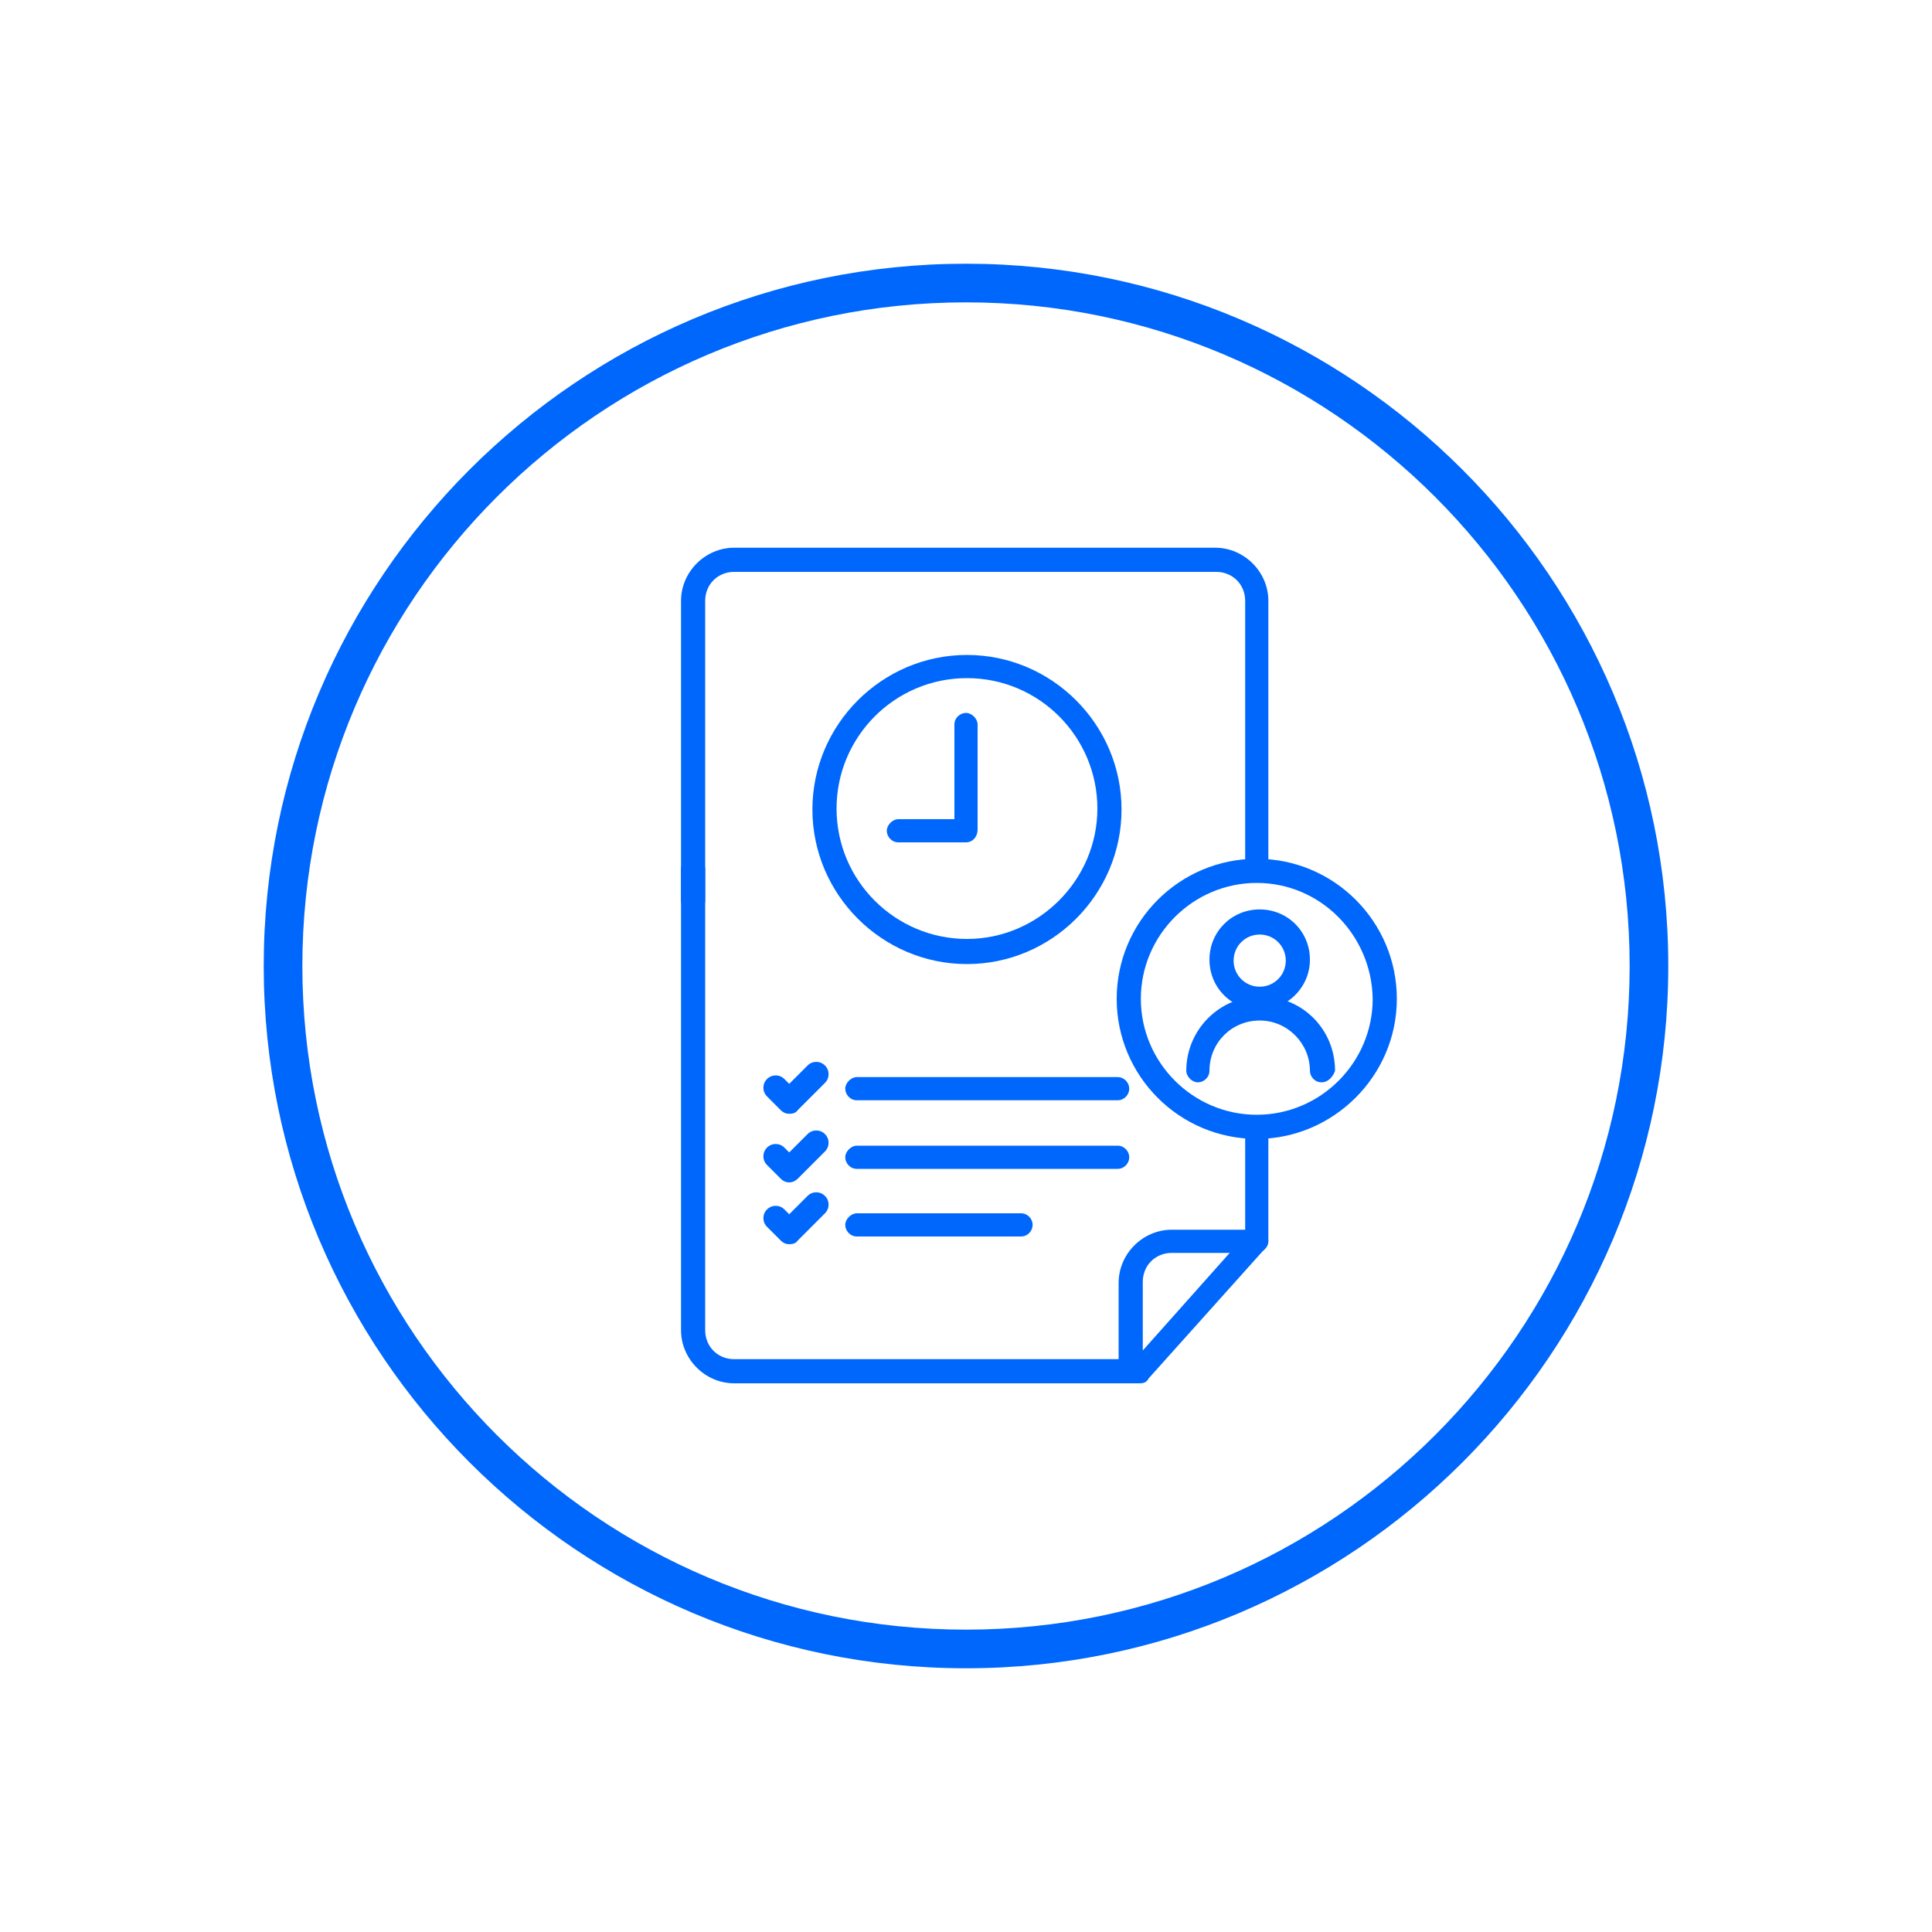 <?xml version="1.0" encoding="utf-8"?>
<!-- Generator: Adobe Illustrator 26.3.1, SVG Export Plug-In . SVG Version: 6.00 Build 0)  -->
<svg version="1.1" id="Layer_1" xmlns="http://www.w3.org/2000/svg" xmlns:xlink="http://www.w3.org/1999/xlink" x="0px" y="0px"
	 viewBox="0 0 200 200" style="enable-background:new 0 0 200 200;" xml:space="preserve">
<style type="text/css">
	.st0{fill:#0067FC;}
</style>
<g>
	<g>
		<g>
			<g id="Group_263_00000071554951728734784710000002742824122991609265_" transform="translate(-598.5 -520.001)">
				<g id="Group_259_00000025406481226108323330000010462331860602674093_" transform="translate(549.903 487.744)">
					<g id="Ellipse_9_00000142881005746278546240000000761760924855306379_">
						<path class="st0" d="M179,136.8c-2.9,0-5.2-2.3-5.2-5.2c0-2.9,2.3-5.2,5.2-5.2s5.2,2.3,5.2,5.2
							C184.2,134.5,181.8,136.8,179,136.8z M179,129c-1.5,0-2.7,1.2-2.7,2.7s1.2,2.7,2.7,2.7s2.7-1.2,2.7-2.7S180.5,129,179,129z"/>
					</g>
					<g id="Path_16_00000080184994288362318230000007152637760584713377_">
						<path class="st0" d="M185.4,144.3c-0.7,0-1.2-0.6-1.2-1.2c0-2.8-2.3-5.2-5.2-5.2s-5.2,2.3-5.2,5.2c0,0.7-0.6,1.2-1.2,1.2
							s-1.2-0.6-1.2-1.2c0-4.2,3.4-7.7,7.7-7.7s7.7,3.4,7.7,7.7C186.6,143.7,186.1,144.3,185.4,144.3z"/>
					</g>
				</g>
			</g>
		</g>
		<g>
			<path class="st0" d="M118,143.2H76c-3,0-5.5-2.5-5.5-5.5V90c0-0.7,0.6-1.2,1.2-1.2S73,89.3,73,90v47.7c0,1.7,1.3,3,3,3h41.5
				l11.4-12.8v-11c0-0.7,0.6-1.2,1.2-1.2s1.2,0.6,1.2,1.2v11.5c0,0.3-0.1,0.6-0.3,0.8l-12.1,13.5C118.7,143.1,118.4,143.2,118,143.2
				z"/>
		</g>
		<g>
			<path class="st0" d="M71.7,94.4c-0.7,0-1.2-0.6-1.2-1.2v-31c0-3,2.5-5.5,5.5-5.5h49.8c3,0,5.5,2.5,5.5,5.5v27.6
				c0,0.7-0.6,1.2-1.2,1.2s-1.2-0.6-1.2-1.2V62.2c0-1.7-1.3-3-3-3H76c-1.7,0-3,1.3-3,3v31C73,93.9,72.4,94.4,71.7,94.4z"/>
		</g>
		<g>
			<path class="st0" d="M117,142.8c-0.7,0-1.2-0.6-1.2-1.2v-8.8c0-3,2.5-5.5,5.5-5.5h8.8c0.7,0,1.2,0.6,1.2,1.2s-0.6,1.2-1.2,1.2
				h-8.8c-1.7,0-3,1.3-3,3v8.8C118.2,142.2,117.7,142.8,117,142.8z"/>
		</g>
		<g>
			<path class="st0" d="M130.1,117.9c-8,0-14.5-6.5-14.5-14.5s6.5-14.5,14.5-14.5c8,0,14.5,6.5,14.5,14.5S138,117.9,130.1,117.9z
				 M130.1,91.4c-6.6,0-12,5.4-12,12c0,6.6,5.4,12,12,12s12-5.4,12-12C142,96.8,136.7,91.4,130.1,91.4z"/>
		</g>
	</g>
	<g>
		<g>
			<path class="st0" d="M115.7,113.9h-27c-0.7,0-1.2-0.6-1.2-1.2s0.6-1.2,1.2-1.2h27c0.7,0,1.2,0.6,1.2,1.2S116.4,113.9,115.7,113.9
				z"/>
		</g>
		<g>
			<path class="st0" d="M115.7,121h-27c-0.7,0-1.2-0.6-1.2-1.2s0.6-1.2,1.2-1.2h27c0.7,0,1.2,0.6,1.2,1.2S116.4,121,115.7,121z"/>
		</g>
		<g>
			<path class="st0" d="M105.7,128h-17c-0.7,0-1.2-0.6-1.2-1.2s0.6-1.2,1.2-1.2h17c0.7,0,1.2,0.6,1.2,1.2S106.4,128,105.7,128z"/>
		</g>
		<g>
			<path class="st0" d="M81.7,115.3L81.7,115.3c-0.3,0-0.6-0.1-0.9-0.4l-1.4-1.4c-0.5-0.5-0.5-1.3,0-1.8s1.3-0.5,1.8,0l0.5,0.5
				l1.9-1.9c0.5-0.5,1.3-0.5,1.8,0s0.5,1.3,0,1.8l-2.8,2.8C82.4,115.2,82.1,115.3,81.7,115.3z"/>
		</g>
		<g>
			<path class="st0" d="M81.7,122.4c-0.3,0-0.6-0.1-0.9-0.4l-1.4-1.4c-0.5-0.5-0.5-1.3,0-1.8c0.5-0.5,1.3-0.5,1.8,0l0.5,0.5l1.9-1.9
				c0.5-0.5,1.3-0.5,1.8,0s0.5,1.3,0,1.8l-2.8,2.8C82.4,122.2,82.1,122.4,81.7,122.4z"/>
		</g>
		<g>
			<path class="st0" d="M81.7,128.8L81.7,128.8c-0.3,0-0.6-0.1-0.9-0.4l-1.4-1.4c-0.5-0.5-0.5-1.3,0-1.8s1.3-0.5,1.8,0l0.5,0.5
				l1.9-1.9c0.5-0.5,1.3-0.5,1.8,0s0.5,1.3,0,1.8l-2.8,2.8C82.4,128.7,82.1,128.8,81.7,128.8z"/>
		</g>
	</g>
	<g>
		<path class="st0" d="M100,172.7c-40.1,0-72.7-32.6-72.7-72.7S59.9,27.3,100,27.3s72.7,32.6,72.7,72.7S140.1,172.7,100,172.7z
			 M100,31.3c-37.9,0-68.7,30.8-68.7,68.7c0,37.9,30.8,68.7,68.7,68.7c37.9,0,68.7-30.8,68.7-68.7C168.7,62.1,137.9,31.3,100,31.3z"
			/>
	</g>
	<g>
		<path class="st0" d="M100.1,99.8c-8.8,0-16-7.2-16-16c0-8.8,7.2-16,16-16c8.8,0,16,7.2,16,16C116.1,92.6,108.9,99.8,100.1,99.8z
			 M100.1,70.2c-7.5,0-13.5,6.1-13.5,13.5c0,7.5,6.1,13.5,13.5,13.5s13.5-6.1,13.5-13.5C113.6,76.3,107.6,70.2,100.1,70.2z"/>
	</g>
	<g>
		<path class="st0" d="M100,87.2h-7c-0.7,0-1.2-0.6-1.2-1.2s0.6-1.2,1.2-1.2h5.8V75c0-0.7,0.6-1.2,1.2-1.2s1.2,0.6,1.2,1.2v10.9
			C101.2,86.6,100.7,87.2,100,87.2z"/>
	</g>
</g>
</svg>
